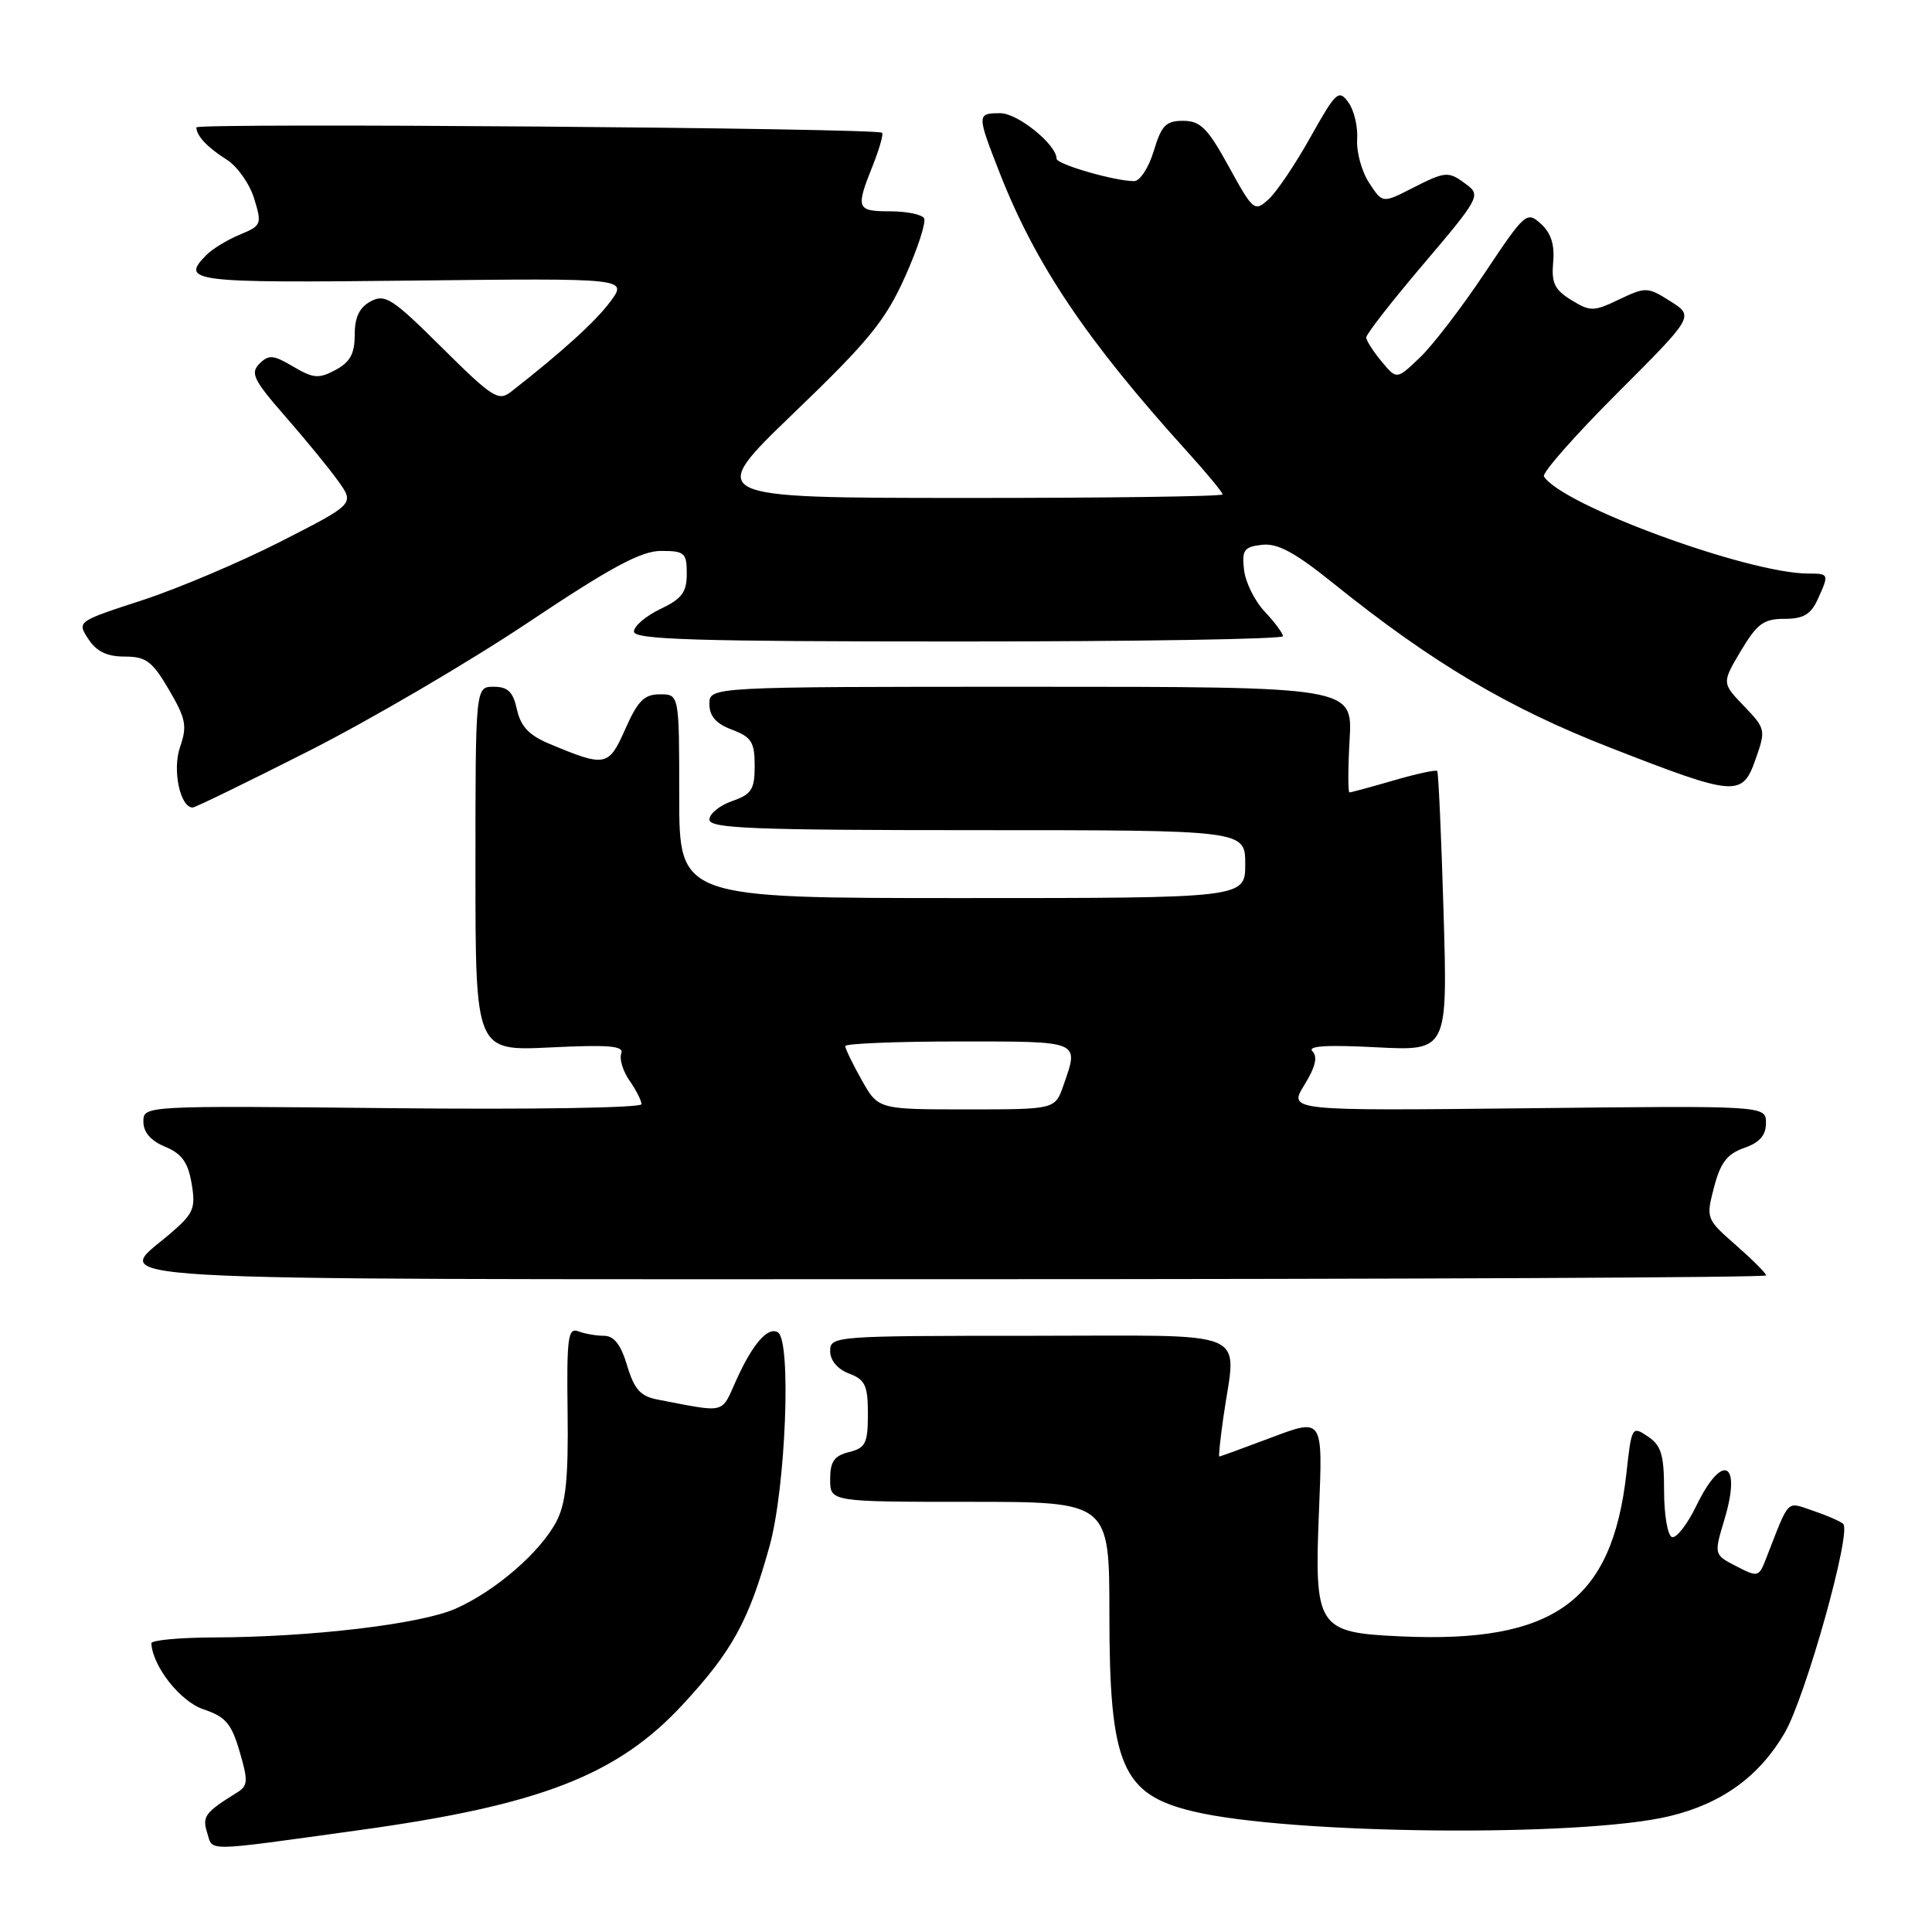 <?xml version="1.0" encoding="UTF-8" standalone="no"?>
<!DOCTYPE svg PUBLIC "-//W3C//DTD SVG 1.1//EN" "http://www.w3.org/Graphics/SVG/1.1/DTD/svg11.dtd" >
<svg xmlns="http://www.w3.org/2000/svg" xmlns:xlink="http://www.w3.org/1999/xlink" version="1.1" viewBox="0 0 256 256">
 <g >
 <path fill="currentColor"
d=" M 47.69 242.49 C 71.58 239.19 81.80 235.22 90.45 225.88 C 97.04 218.77 99.22 214.78 101.97 204.87 C 104.12 197.11 104.88 177.66 103.08 176.55 C 101.76 175.73 99.72 178.07 97.55 182.90 C 95.51 187.42 96.33 187.21 87.14 185.45 C 84.86 185.01 84.05 184.11 83.10 180.95 C 82.27 178.17 81.36 177.00 80.04 177.00 C 79.01 177.00 77.47 176.73 76.61 176.40 C 75.26 175.89 75.08 177.28 75.21 187.15 C 75.32 195.90 74.98 199.21 73.73 201.60 C 71.59 205.68 65.64 210.83 60.36 213.16 C 55.73 215.21 41.23 216.93 28.25 216.97 C 23.71 216.99 20.02 217.34 20.05 217.75 C 20.25 220.86 23.91 225.48 26.98 226.50 C 29.89 227.47 30.67 228.39 31.75 232.08 C 32.89 235.97 32.86 236.62 31.44 237.50 C 27.15 240.16 26.76 240.68 27.46 242.88 C 28.25 245.36 26.76 245.39 47.69 242.49 Z  M 221.23 240.65 C 228.13 238.99 233.09 235.41 236.46 229.65 C 239.23 224.93 245.39 202.94 244.23 201.92 C 243.83 201.56 242.02 200.78 240.21 200.17 C 236.63 198.98 237.18 198.41 234.01 206.53 C 233.06 208.98 232.93 209.01 230.06 207.53 C 227.10 206.00 227.10 206.00 228.50 201.33 C 230.81 193.66 228.23 192.40 224.78 199.51 C 223.57 202.00 222.12 203.87 221.54 203.67 C 220.97 203.47 220.50 200.72 220.50 197.54 C 220.50 192.76 220.13 191.53 218.35 190.34 C 216.25 188.92 216.19 189.02 215.51 195.20 C 213.61 212.19 205.94 217.75 185.66 216.83 C 174.52 216.33 174.13 215.73 174.78 200.02 C 175.28 187.91 175.28 187.91 168.52 190.46 C 164.80 191.86 161.67 193.00 161.56 193.00 C 161.45 193.00 161.70 190.64 162.11 187.75 C 163.80 175.85 166.53 177.00 136.50 177.00 C 110.56 177.00 110.00 177.04 110.00 179.02 C 110.00 180.26 110.97 181.42 112.50 182.00 C 114.65 182.82 115.00 183.58 115.00 187.37 C 115.00 191.24 114.69 191.86 112.50 192.41 C 110.53 192.90 110.00 193.67 110.00 196.02 C 110.00 199.00 110.00 199.00 128.50 199.00 C 147.00 199.00 147.00 199.00 147.00 213.93 C 147.00 233.88 148.65 237.76 158.10 240.02 C 170.85 243.08 209.54 243.47 221.23 240.65 Z  M 234.02 169.00 C 234.02 168.72 232.23 166.93 230.03 165.00 C 226.07 161.53 226.04 161.46 227.12 157.31 C 227.97 154.05 228.86 152.90 231.11 152.11 C 233.17 151.39 234.00 150.44 234.00 148.80 C 234.00 146.50 234.00 146.50 202.36 146.85 C 170.72 147.19 170.72 147.19 172.83 143.77 C 174.29 141.41 174.63 140.03 173.91 139.31 C 173.19 138.59 175.80 138.43 182.35 138.77 C 191.82 139.26 191.82 139.26 191.28 120.88 C 190.98 110.77 190.60 102.35 190.44 102.16 C 190.28 101.97 187.68 102.53 184.67 103.41 C 181.66 104.28 179.02 105.00 178.81 105.00 C 178.61 105.00 178.61 101.85 178.83 98.00 C 179.23 91.00 179.23 91.00 136.61 91.00 C 94.00 91.00 94.00 91.00 94.00 93.28 C 94.00 94.90 94.87 95.89 97.00 96.69 C 99.58 97.67 100.00 98.34 100.00 101.47 C 100.00 104.61 99.59 105.25 97.00 106.15 C 95.35 106.73 94.00 107.83 94.00 108.60 C 94.00 109.77 99.71 110.00 129.50 110.00 C 165.00 110.00 165.00 110.00 165.00 114.50 C 165.00 119.00 165.00 119.00 127.50 119.00 C 90.00 119.00 90.00 119.00 90.00 105.50 C 90.00 92.00 90.00 92.00 87.44 92.00 C 85.37 92.00 84.51 92.86 82.86 96.59 C 80.64 101.60 80.25 101.68 72.78 98.55 C 70.10 97.43 69.00 96.26 68.50 94.02 C 67.99 91.67 67.30 91.00 65.42 91.00 C 63.00 91.00 63.00 91.00 63.00 115.13 C 63.00 139.27 63.00 139.27 72.91 138.79 C 80.76 138.41 82.71 138.58 82.32 139.61 C 82.05 140.32 82.54 141.93 83.41 143.18 C 84.28 144.42 85.00 145.84 85.00 146.31 C 85.00 146.80 70.30 147.03 52.00 146.84 C 19.00 146.50 19.00 146.50 19.00 148.63 C 19.00 150.03 19.98 151.16 21.88 151.95 C 24.09 152.87 24.91 154.00 25.39 156.82 C 25.95 160.14 25.67 160.79 22.51 163.50 C 15.03 169.90 8.12 169.50 126.50 169.50 C 185.62 169.50 234.01 169.28 234.02 169.00 Z  M 40.88 99.53 C 49.00 95.42 62.06 87.77 69.91 82.53 C 80.97 75.14 84.95 73.00 87.59 73.00 C 90.72 73.00 91.00 73.25 91.00 76.02 C 91.00 78.48 90.36 79.34 87.50 80.70 C 85.58 81.62 84.00 82.96 84.00 83.69 C 84.00 84.75 92.14 85.00 127.00 85.00 C 150.65 85.00 170.00 84.69 170.00 84.30 C 170.00 83.92 168.91 82.46 167.59 81.05 C 166.26 79.65 165.02 77.15 164.84 75.50 C 164.54 72.88 164.84 72.46 167.22 72.19 C 169.29 71.95 171.58 73.19 176.72 77.33 C 189.72 87.79 199.84 93.80 213.36 99.07 C 230.06 105.58 230.85 105.64 232.64 100.56 C 233.99 96.73 233.95 96.54 231.09 93.56 C 228.15 90.50 228.15 90.50 230.67 86.25 C 232.82 82.65 233.69 82.00 236.44 82.00 C 238.94 82.00 239.94 81.42 240.84 79.45 C 242.39 76.06 242.36 76.00 239.63 76.00 C 231.64 76.00 206.93 66.93 204.58 63.13 C 204.30 62.68 208.67 57.72 214.28 52.11 C 224.48 41.91 224.48 41.91 221.34 39.92 C 218.32 38.01 218.08 38.00 214.56 39.67 C 211.16 41.30 210.73 41.30 208.21 39.76 C 205.99 38.40 205.56 37.49 205.80 34.76 C 206.02 32.44 205.52 30.87 204.18 29.66 C 202.30 27.96 202.08 28.16 196.71 36.21 C 193.67 40.77 189.80 45.81 188.12 47.40 C 185.07 50.31 185.07 50.31 183.07 47.90 C 181.97 46.58 181.05 45.15 181.03 44.72 C 181.01 44.30 184.44 39.90 188.65 34.95 C 195.93 26.39 196.21 25.87 194.40 24.51 C 191.92 22.63 191.61 22.65 187.06 24.97 C 183.19 26.94 183.19 26.94 181.41 24.22 C 180.43 22.72 179.72 20.13 179.83 18.46 C 179.94 16.79 179.42 14.58 178.66 13.55 C 177.39 11.81 177.02 12.15 173.64 18.18 C 171.64 21.76 169.14 25.47 168.08 26.42 C 166.23 28.10 166.06 27.96 162.83 22.09 C 160.03 16.99 159.07 16.02 156.79 16.01 C 154.49 16.00 153.90 16.61 152.88 20.00 C 152.22 22.20 151.05 24.00 150.28 24.00 C 147.71 24.00 140.00 21.77 140.00 21.03 C 140.00 19.16 134.86 15.00 132.55 15.00 C 129.42 15.00 129.42 15.13 132.47 22.93 C 137.23 35.07 143.97 45.09 157.24 59.76 C 159.86 62.65 162.00 65.24 162.00 65.51 C 162.00 65.78 146.59 65.99 127.75 65.98 C 93.50 65.97 93.50 65.97 105.18 54.73 C 115.13 45.17 117.31 42.49 119.93 36.66 C 121.62 32.89 122.75 29.40 122.44 28.91 C 122.13 28.41 120.11 28.00 117.94 28.00 C 113.50 28.00 113.36 27.64 115.63 21.98 C 116.52 19.74 117.08 17.77 116.88 17.59 C 116.17 16.96 26.00 16.26 26.02 16.88 C 26.04 18.01 27.47 19.53 30.05 21.16 C 31.45 22.05 33.09 24.37 33.68 26.32 C 34.72 29.71 34.65 29.90 31.80 31.08 C 30.17 31.76 28.19 32.95 27.41 33.73 C 23.81 37.33 25.23 37.51 54.58 37.18 C 83.16 36.86 83.16 36.86 80.89 39.94 C 78.93 42.59 74.50 46.61 67.69 51.93 C 66.05 53.21 65.21 52.66 58.57 46.07 C 52.01 39.55 51.03 38.91 49.12 39.93 C 47.62 40.74 47.00 42.03 47.00 44.37 C 47.00 46.87 46.39 47.99 44.46 49.02 C 42.24 50.21 41.53 50.15 38.86 48.58 C 36.21 47.01 35.61 46.96 34.37 48.20 C 33.14 49.44 33.60 50.37 37.83 55.21 C 40.52 58.28 43.67 62.14 44.84 63.78 C 46.97 66.77 46.97 66.77 37.19 71.76 C 31.81 74.50 23.53 78.01 18.80 79.55 C 10.20 82.35 10.19 82.36 11.71 84.68 C 12.79 86.33 14.18 87.00 16.52 87.00 C 19.35 87.00 20.17 87.61 22.39 91.40 C 24.64 95.23 24.82 96.21 23.86 98.98 C 22.81 102.00 23.86 107.00 25.54 107.00 C 25.86 107.00 32.77 103.64 40.88 99.53 Z  M 114.18 143.11 C 112.98 140.98 112.00 138.95 112.00 138.61 C 112.00 138.28 118.75 138.00 127.00 138.00 C 143.34 138.00 142.99 137.85 140.90 143.85 C 139.80 147.00 139.80 147.00 128.09 147.00 C 116.37 147.00 116.37 147.00 114.18 143.11 Z "/>
</g>
</svg>